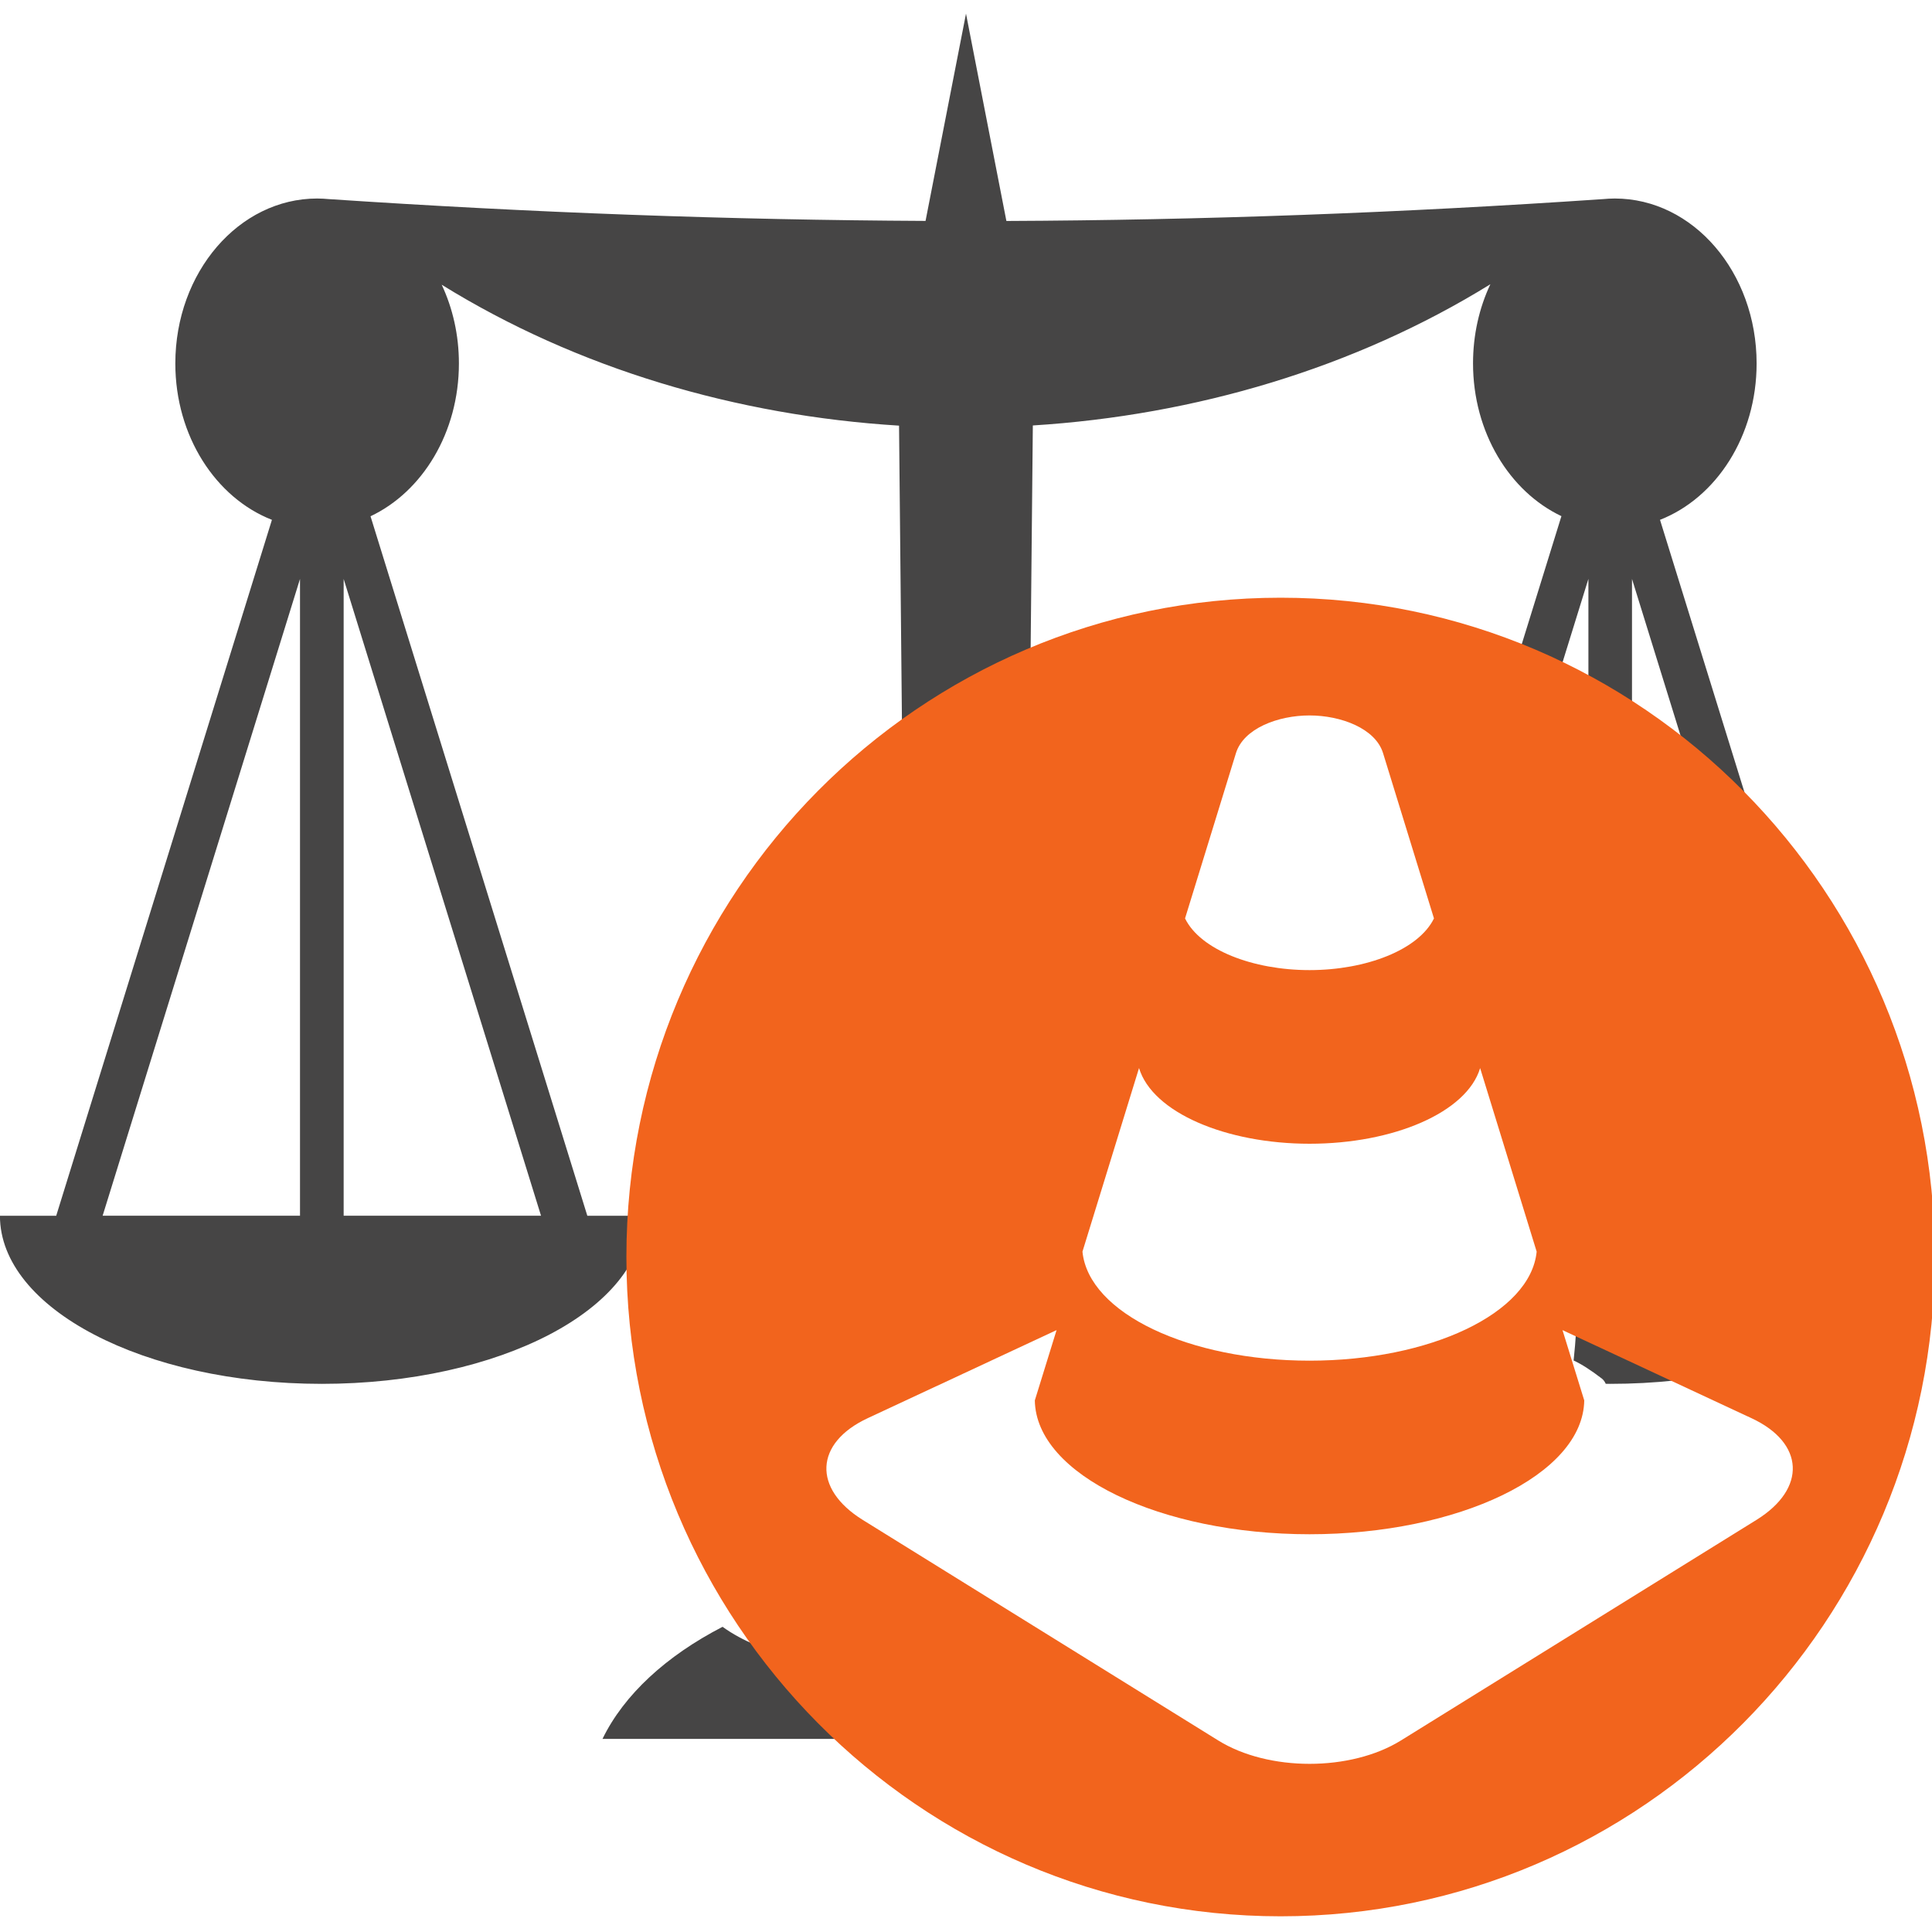 <!-- Generated by IcoMoon.io -->
<svg version="1.1" xmlns="http://www.w3.org/2000/svg" width="32" height="32" viewBox="0 0 32 32">
<title>atti_personali</title>
<path fill="#464545" d="M16 0.226l-0.67 3.433c-3.254-0.016-6.515-0.136-9.881-0.361-0.065-0.006-0.13-0.010-0.196-0.010-1.297 0-2.349 1.223-2.349 2.732 0 1.204 0.67 2.226 1.6 2.59l-3.573 11.527h-0.932c0 1.537 2.386 2.784 5.33 2.784s5.33-1.246 5.33-2.784h-0.931l-3.591-11.586c0.859-0.406 1.464-1.386 1.464-2.531 0-0.472-0.103-0.916-0.285-1.304 2.246 1.391 4.887 2.168 7.575 2.334l0.135 13.769c-0.303 0.254-0.53 0.624-0.632 1.054-0.17 0.234-0.302 0.506-0.387 0.803 0.129-0.020 0.254-0.026 0.363 0.034 0.077 0.042 0.14 0.091 0.194 0.144 0.156-0.133 0.314-0.262 0.477-0.387 0.166-0.128 0.341-0.244 0.514-0.363 0.090-0.062 0.172-0.139 0.272-0.181 0.116-0.181 0.283-0.324 0.423-0.487 0.058 0.016 0.119 0.027 0.182 0.036 0.079-0.152 0.173-0.29 0.305-0.248 0.203 0.065 0.357 0.211 0.498 0.379 0.082 0.038 0.153 0.090 0.208 0.166 0.012-0.063 0.026-0.13 0.042-0.205 0.002-0.011 0.005-0.022 0.007-0.033-0.121-0.284-0.3-0.529-0.52-0.713l0.135-13.771c2.69-0.169 5.332-0.95 7.578-2.339-0.183 0.389-0.287 0.835-0.287 1.31 0 1.145 0.606 2.124 1.464 2.531l-1.64 5.292c0.079 0.011 0.157 0.026 0.232 0.048 0.299 0.084 0.035 0.891 0.006 1.011-0.034 0.071-0.067 0.143-0.1 0.215-0.019 0.252-0.047 0.503-0.068 0.755-0.009 0.102-0.017 0.204-0.025 0.305l2.042-6.587v5.309c0.615 0.573 0.565 0.742 0.224 1.483-0.072 0.155-0.147 0.308-0.224 0.461v2.717c0.034 0.093 0.025 0.262 0 0.447v0.131h-0.020c-0.009 0.052-0.018 0.104-0.028 0.154 0.086 0.060 0.16 0.133 0.217 0.22 0.1 0.151-0.134 0.637-0.353 1.035-0.005 0.331-0.026 0.66-0.061 0.989 0.132 0.061 0.285 0.159 0.467 0.299 0.028 0.022 0.049 0.051 0.065 0.087 0.025 0 0.049 0.001 0.074 0.001 2.944 0 5.33-1.246 5.33-2.784l-0.932-0-3.573-11.527c0.93-0.364 1.6-1.385 1.6-2.59 0-1.509-1.051-2.732-2.349-2.732-0.066 0-0.132 0.004-0.197 0.010-3.367 0.229-6.627 0.348-9.88 0.362zM4.969 9.589v10.547h-3.269zM5.692 9.589l3.269 10.547h-3.269zM27.031 9.589l3.269 10.547h-3.269zM13.603 26.334c-0.153 0.039-0.303 0.082-0.45 0.128-0.025 0.042-0.050 0.084-0.075 0.127-0.033 0.051-0.415 0.722-0.57 0.655-0.182-0.078-0.372-0.177-0.54-0.299-0.93 0.48-1.632 1.122-1.989 1.857h4.165c-0.002-0.298 0.036-0.595 0.090-0.891-0.046-0.013-0.093-0.024-0.139-0.033-0.017-0.064-0.033-0.116-0.047-0.164-0.589 0.043-0.598-0.339-0.51-1.029 0.022-0.115 0.043-0.233 0.064-0.351z"></path>
<path fill="#f2641d" d="M21.211 9.9c-5.985 0-10.836 4.889-10.836 10.92s4.851 10.92 10.836 10.92c5.985 0 10.836-4.889 10.836-10.92s-4.852-10.92-10.836-10.92zM21.69 11.85c0.518 0 1.092 0.214 1.218 0.625 0.191 0.618 0.492 1.596 0.843 2.737-0.255 0.521-1.125 0.856-2.061 0.856s-1.807-0.335-2.062-0.856c0.352-1.141 0.653-2.12 0.843-2.737 0.127-0.412 0.701-0.625 1.218-0.625zM24.515 17.689c0.317 1.031 0.641 2.080 0.937 3.042-0.101 1.023-1.769 1.806-3.762 1.806h-0c-1.993 0-3.66-0.784-3.761-1.806 0.296-0.962 0.619-2.011 0.937-3.041 0.221 0.735 1.438 1.254 2.825 1.254s2.604-0.518 2.825-1.254zM17.5 22.031l-0.36 1.164c0.018 1.234 2.088 2.217 4.55 2.217s4.532-0.983 4.55-2.217l-0.36-1.164 3.131 1.459c0.878 0.409 0.915 1.167 0.082 1.684l-5.888 3.653c-0.833 0.517-2.196 0.517-3.028 0l-5.888-3.653c-0.833-0.517-0.796-1.274 0.082-1.684z"></path>
</svg>
